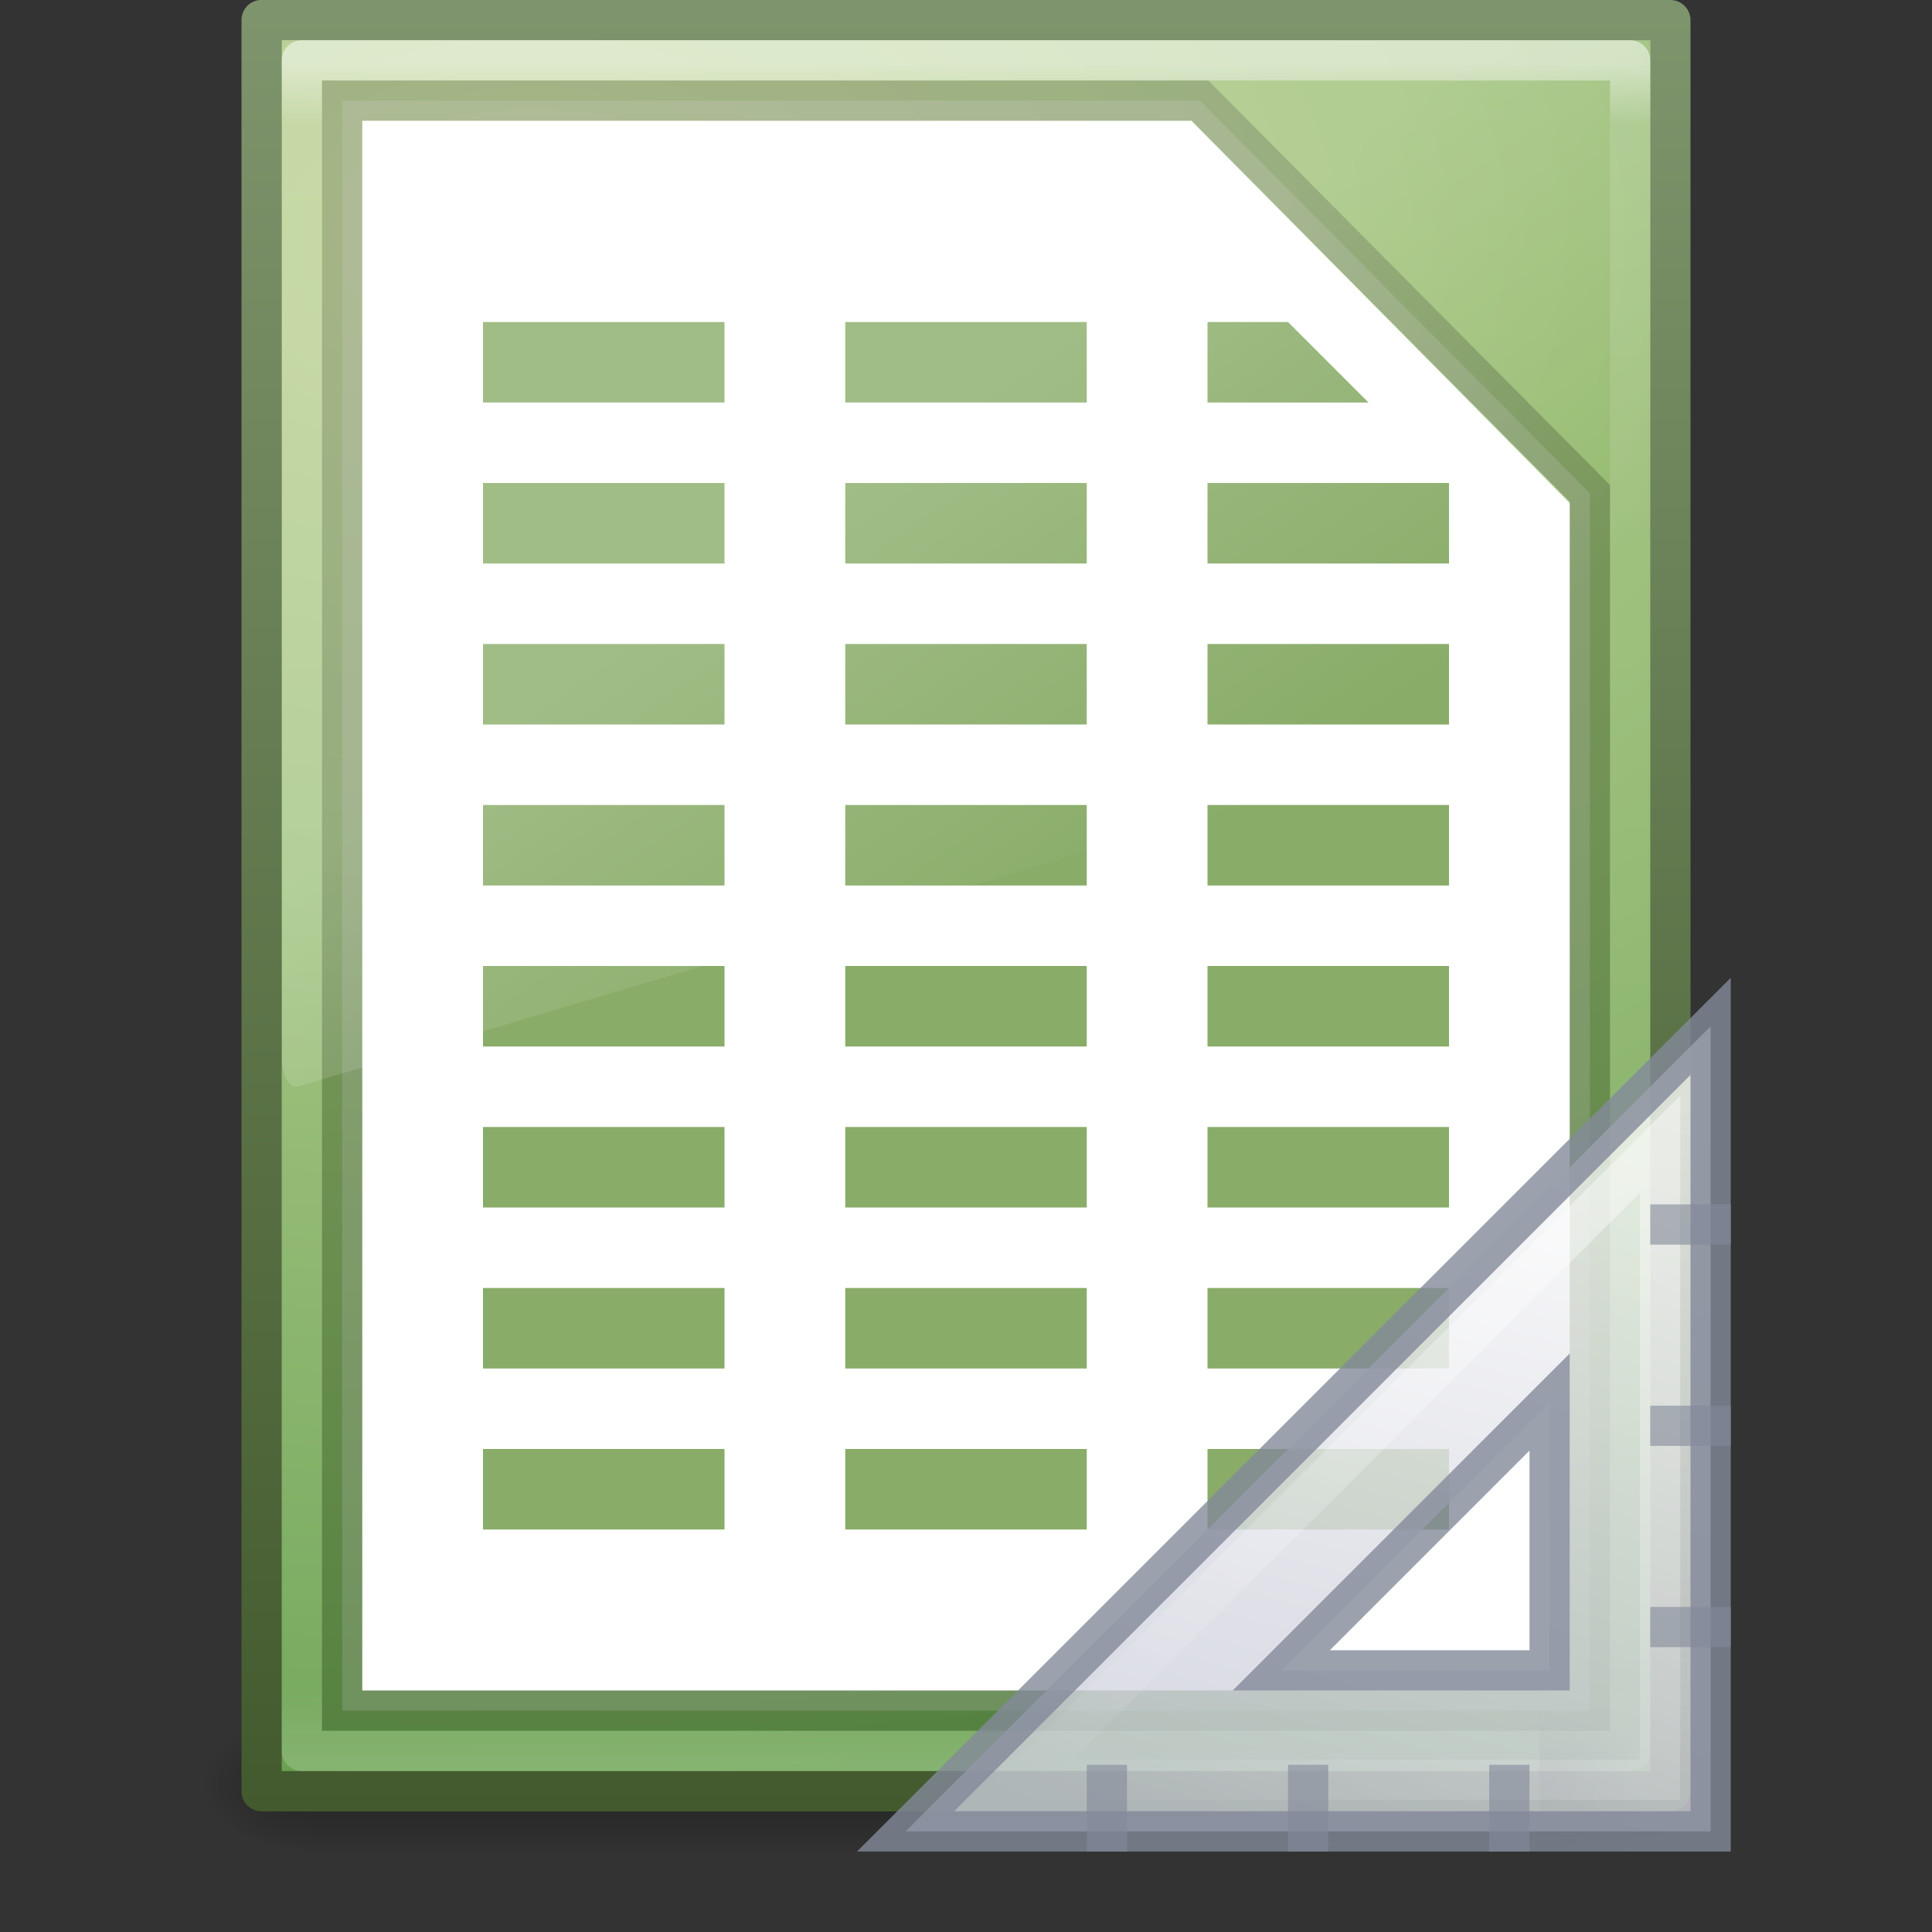 <?xml version="1.0" encoding="UTF-8" standalone="no"?>
<!-- Created with Inkscape (http://www.inkscape.org/) -->

<svg
   xmlns:dc="http://purl.org/dc/elements/1.1/"
   xmlns:cc="http://creativecommons.org/ns#"
   xmlns:rdf="http://www.w3.org/1999/02/22-rdf-syntax-ns#"
   xmlns:svg="http://www.w3.org/2000/svg"
   xmlns="http://www.w3.org/2000/svg"
   xmlns:xlink="http://www.w3.org/1999/xlink"
   xmlns:sodipodi="http://sodipodi.sourceforge.net/DTD/sodipodi-0.dtd"
   xmlns:inkscape="http://www.inkscape.org/namespaces/inkscape"
   width="48px"
   height="48px"
   id="svg4112"
   version="1.1"
   inkscape:version="0.48.4 r9939"
   sodipodi:docname="libreoffice-spreadsheet.svg">
  <rect width="100%" height="100%" fill="#333333" stroke="none"/>
  <defs
     id="defs4114">
    <linearGradient
       inkscape:collect="always"
       xlink:href="#linearGradient3977"
       id="linearGradient3988"
       gradientUnits="userSpaceOnUse"
       gradientTransform="matrix(0.892,0,0,1.135,2.595,-4.743)"
       x1="24"
       y1="5.564"
       x2="24"
       y2="43" />
    <linearGradient
       id="linearGradient3977">
      <stop
         offset="0"
         style="stop-color:#ffffff;stop-opacity:1;"
         id="stop3979" />
      <stop
         id="stop3981"
         style="stop-color:#ffffff;stop-opacity:0.235;"
         offset="0.036" />
      <stop
         offset="0.951"
         style="stop-color:#ffffff;stop-opacity:0.157;"
         id="stop3983" />
      <stop
         offset="1"
         style="stop-color:#ffffff;stop-opacity:0.392;"
         id="stop3985" />
    </linearGradient>
    <radialGradient
       inkscape:collect="always"
       xlink:href="#linearGradient5060"
       id="radialGradient3327"
       gradientUnits="userSpaceOnUse"
       gradientTransform="matrix(0.023,0,0,0.015,26.361,37.04)"
       cx="605.714"
       cy="486.648"
       fx="605.714"
       fy="486.648"
       r="117.143" />
    <linearGradient
       id="linearGradient5060">
      <stop
         id="stop5062"
         style="stop-color:#000000;stop-opacity:1"
         offset="0" />
      <stop
         id="stop5064"
         style="stop-color:#000000;stop-opacity:0"
         offset="1" />
    </linearGradient>
    <radialGradient
       inkscape:collect="always"
       xlink:href="#linearGradient5060"
       id="radialGradient3330"
       gradientUnits="userSpaceOnUse"
       gradientTransform="matrix(-0.023,0,0,0.015,21.623,37.04)"
       cx="605.714"
       cy="486.648"
       fx="605.714"
       fy="486.648"
       r="117.143" />
    <linearGradient
       id="linearGradient5048">
      <stop
         id="stop5050"
         style="stop-color:#000000;stop-opacity:0"
         offset="0" />
      <stop
         id="stop5056"
         style="stop-color:#000000;stop-opacity:1"
         offset="0.5" />
      <stop
         id="stop5052"
         style="stop-color:#000000;stop-opacity:0"
         offset="1" />
    </linearGradient>
    <linearGradient
       y2="609.505"
       x2="302.857"
       y1="366.648"
       x1="302.857"
       gradientTransform="matrix(0.067,0,0,0.015,-0.341,37.04)"
       gradientUnits="userSpaceOnUse"
       id="linearGradient4110"
       xlink:href="#linearGradient5048"
       inkscape:collect="always" />
    <radialGradient
       r="18"
       fy="11.49"
       fx="14.239"
       cy="11.49"
       cx="14.239"
       gradientTransform="matrix(0,3.179,-5.299,0,74.199,-39.503)"
       gradientUnits="userSpaceOnUse"
       id="radialGradient3144-4"
       xlink:href="#linearGradient4145-42-322-778-541-32-432-871-622-7"
       inkscape:collect="always" />
    <linearGradient
       id="linearGradient4145-42-322-778-541-32-432-871-622-7">
      <stop
         id="stop5641-6"
         style="stop-color:#b5cc85;stop-opacity:1"
         offset="0" />
      <stop
         id="stop5643-5"
         style="stop-color:#9abe74;stop-opacity:1"
         offset="0.262" />
      <stop
         id="stop5645-6"
         style="stop-color:#669f4d;stop-opacity:1"
         offset="0.705" />
      <stop
         id="stop5647-9"
         style="stop-color:#47892b;stop-opacity:1"
         offset="1" />
    </linearGradient>
    <linearGradient
       y2="2.906"
       x2="-51.786"
       y1="53.624"
       x1="-51.786"
       gradientTransform="matrix(0.807,0,0,0.895,59.418,-2.981)"
       gradientUnits="userSpaceOnUse"
       id="linearGradient3146-3"
       xlink:href="#linearGradient4711-257-850-696-320-311-361-101-393-7"
       inkscape:collect="always" />
    <linearGradient
       id="linearGradient4711-257-850-696-320-311-361-101-393-7">
      <stop
         id="stop5651-4"
         style="stop-color:#425a2d;stop-opacity:1"
         offset="0" />
      <stop
         id="stop5653-5"
         style="stop-color:#7f956d;stop-opacity:1"
         offset="1" />
    </linearGradient>
    <linearGradient
       id="linearGradient8265-821-176-38-919-66-249-48-321">
      <stop
         id="stop5601"
         style="stop-color:#ffffff;stop-opacity:1"
         offset="0" />
      <stop
         id="stop5603"
         style="stop-color:#ffffff;stop-opacity:0"
         offset="1" />
    </linearGradient>
    <linearGradient
       y2="24.628"
       x2="20.055"
       y1="15.298"
       x1="16.626"
       gradientTransform="matrix(0.74,0,0,1.393,6.245,-7.317)"
       gradientUnits="userSpaceOnUse"
       id="linearGradient3051"
       xlink:href="#linearGradient8265-821-176-38-919-66-249-48-321"
       inkscape:collect="always" />
    <radialGradient
       inkscape:collect="always"
       xlink:href="#linearGradient5060-3"
       id="radialGradient3907"
       gradientUnits="userSpaceOnUse"
       gradientTransform="matrix(0.023,0,0,0.015,26.361,36.963)"
       cx="605.714"
       cy="486.648"
       fx="605.714"
       fy="486.648"
       r="117.143" />
    <linearGradient
       id="linearGradient5060-3">
      <stop
         id="stop5062-5"
         style="stop-color:#000000;stop-opacity:1"
         offset="0" />
      <stop
         id="stop5064-2"
         style="stop-color:#000000;stop-opacity:0"
         offset="1" />
    </linearGradient>
    <linearGradient
       inkscape:collect="always"
       xlink:href="#linearGradient3412"
       id="linearGradient3909"
       gradientUnits="userSpaceOnUse"
       gradientTransform="matrix(1.333,0,0,-1.333,-16.167,70.167)"
       x1="42.784"
       y1="32.537"
       x2="38.972"
       y2="18.124" />
    <linearGradient
       id="linearGradient3412">
      <stop
         id="stop3414"
         style="stop-color:#fcfcfc;stop-opacity:1"
         offset="0" />
      <stop
         id="stop3416"
         style="stop-color:#cbcdd9;stop-opacity:1"
         offset="1" />
    </linearGradient>
    <linearGradient
       inkscape:collect="always"
       xlink:href="#linearGradient3428"
       id="linearGradient3911"
       gradientUnits="userSpaceOnUse"
       gradientTransform="matrix(1.33,0,0,-1.33,-16.065,70.028)"
       x1="40.106"
       y1="31.657"
       x2="33.811"
       y2="18.354" />
    <linearGradient
       id="linearGradient3428">
      <stop
         id="stop3430"
         style="stop-color:#ffffff;stop-opacity:1"
         offset="0" />
      <stop
         id="stop3432"
         style="stop-color:#ffffff;stop-opacity:0"
         offset="1" />
    </linearGradient>
  </defs>
  <sodipodi:namedview
     id="base"
     pagecolor="#ffffff"
     bordercolor="#666666"
     borderopacity="1.0"
     inkscape:pageopacity="0.0"
     inkscape:pageshadow="2"
     inkscape:zoom="11.3125"
     inkscape:cx="29.76047"
     inkscape:cy="20.767422"
     inkscape:current-layer="layer1"
     showgrid="true"
     inkscape:grid-bbox="true"
     inkscape:document-units="px"
     inkscape:window-width="1360"
     inkscape:window-height="894"
     inkscape:window-x="510"
     inkscape:window-y="89"
     inkscape:window-maximized="0"
     showguides="true"
     inkscape:guide-bbox="true">
    <inkscape:grid
       type="xygrid"
       id="grid3820" />
  </sodipodi:namedview>
  <g
     id="layer1"
     inkscape:label="Layer 1"
     inkscape:groupmode="layer">
    <rect
       style="opacity:0.3;fill:url(#linearGradient4110);fill-opacity:1;fill-rule:nonzero;stroke:none;stroke-width:1;marker:none;visibility:visible;display:inline;overflow:visible"
       id="rect2879"
       y="42.43"
       x="7.738"
       height="3.57"
       width="32.508" />
    <path
       inkscape:connector-curvature="0"
       style="opacity:0.3;fill:url(#radialGradient3330);fill-opacity:1;fill-rule:nonzero;stroke:none;stroke-width:1;marker:none;visibility:visible;display:inline;overflow:visible"
       id="path2881"
       d="m 7.738,42.43 c 0,0 0,3.57 0,3.57 -1.187,0.007 -2.868,-0.8 -2.868,-1.785 0,-0.985 1.324,-1.785 2.868,-1.785 z" />
    <path
       inkscape:connector-curvature="0"
       style="opacity:0.3;fill:url(#radialGradient3327);fill-opacity:1;fill-rule:nonzero;stroke:none;stroke-width:1;marker:none;visibility:visible;display:inline;overflow:visible"
       id="path2883"
       d="m 40.246,42.43 c 0,0 0,3.57 0,3.57 1.187,0.007 2.868,-0.8 2.868,-1.785 0,-0.985 -1.324,-1.785 -2.868,-1.785 z" />
    <path
       inkscape:connector-curvature="0"
       style="fill:url(#radialGradient3144-4);fill-opacity:1;stroke:url(#linearGradient3146-3);stroke-width:1;stroke-linecap:butt;stroke-linejoin:round;stroke-miterlimit:4;stroke-opacity:1;stroke-dasharray:none;stroke-dashoffset:0;display:inline;color:#000000;fill-rule:nonzero;marker:none;visibility:visible;overflow:visible;enable-background:accumulate"
       id="path4160"
       d="M 6.5,0.497 C 14.52,0.497 41.5,0.5 41.5,0.5 l 4.2e-5,44.003 c 0,0 -23.333,0 -35,0 0,-14.669 0,-29.337 0,-44.006 z"
       sodipodi:nodetypes="ccccc" />
    <path
       style="fill:none;stroke:url(#linearGradient3988);stroke-width:1;stroke-linecap:round;stroke-linejoin:round;stroke-miterlimit:4;stroke-opacity:1;stroke-dasharray:none;stroke-dashoffset:0;opacity:0.5"
       d="m 40.5,43.5 -33,0 0,-42 33,0 z"
       id="rect6741-1"
       inkscape:connector-curvature="0"
       sodipodi:nodetypes="ccccc" />
    <path
       style="fill:#ffffff;fill-opacity:1;stroke:none"
       d="M 9,3 29.6,3 39,12.5 39,42 9,42 z"
       id="path3102"
       inkscape:connector-curvature="0"
       sodipodi:nodetypes="cccccc" />
    <path
       inkscape:connector-curvature="0"
       d="m 8.5,2.5 21.312,0 9.688,9.756 0,30.244 -31,0 z"
       style="fill:#ffffff;fill-opacity:1;stroke:#000000;stroke-width:1px;stroke-linecap:butt;stroke-linejoin:miter;stroke-opacity:1;opacity:0.2"
       id="path3872" />
    <path
       style="fill:#89ac68;fill-opacity:1;stroke:none"
       d="m 12,8 6,0 0,2 -6,0 z"
       id="path3976"
       inkscape:connector-curvature="0"
       sodipodi:nodetypes="ccccc" />
    <path
       inkscape:connector-curvature="0"
       id="path3978"
       d="m 12,12 6,0 0,2 -6,0 z"
       style="fill:#89ac68;fill-opacity:1;stroke:none"
       sodipodi:nodetypes="ccccc" />
    <path
       style="fill:#89ac68;fill-opacity:1;stroke:none"
       d="m 12,16 6,0 0,2 -6,0 z"
       id="path3980"
       inkscape:connector-curvature="0"
       sodipodi:nodetypes="ccccc" />
    <path
       inkscape:connector-curvature="0"
       id="path3982"
       d="m 12,20 6,0 0,2 -6,0 z"
       style="fill:#89ac68;fill-opacity:1;stroke:none"
       sodipodi:nodetypes="ccccc" />
    <path
       style="fill:#89ac68;fill-opacity:1;stroke:none"
       d="m 12,24 6,0 0,2 -6,0 z"
       id="path3984"
       inkscape:connector-curvature="0"
       sodipodi:nodetypes="ccccc" />
    <path
       inkscape:connector-curvature="0"
       id="path3986"
       d="m 12,28 6,0 0,2 -6,0 z"
       style="fill:#89ac68;fill-opacity:1;stroke:none"
       sodipodi:nodetypes="ccccc" />
    <path
       style="fill:#89ac68;fill-opacity:1;stroke:none"
       d="m 12,32 6,0 0,2 -6,0 z"
       id="path3988"
       inkscape:connector-curvature="0"
       sodipodi:nodetypes="ccccc" />
    <path
       inkscape:connector-curvature="0"
       id="path3990"
       d="m 12,36 6,0 0,2 -6,0 z"
       style="fill:#89ac68;fill-opacity:1;stroke:none"
       sodipodi:nodetypes="ccccc" />
    <path
       sodipodi:nodetypes="ccccc"
       inkscape:connector-curvature="0"
       id="path4012"
       d="m 21,8 6,0 0,2 -6,0 z"
       style="fill:#89ac68;fill-opacity:1;stroke:none" />
    <path
       sodipodi:nodetypes="ccccc"
       style="fill:#89ac68;fill-opacity:1;stroke:none"
       d="m 21,12 6,0 0,2 -6,0 z"
       id="path4014"
       inkscape:connector-curvature="0" />
    <path
       sodipodi:nodetypes="ccccc"
       inkscape:connector-curvature="0"
       id="path4016"
       d="m 21,16 6,0 0,2 -6,0 z"
       style="fill:#89ac68;fill-opacity:1;stroke:none" />
    <path
       sodipodi:nodetypes="ccccc"
       style="fill:#89ac68;fill-opacity:1;stroke:none"
       d="m 21,20 6,0 0,2 -6,0 z"
       id="path4018"
       inkscape:connector-curvature="0" />
    <path
       sodipodi:nodetypes="ccccc"
       inkscape:connector-curvature="0"
       id="path4020"
       d="m 21,24 6,0 0,2 -6,0 z"
       style="fill:#89ac68;fill-opacity:1;stroke:none" />
    <path
       sodipodi:nodetypes="ccccc"
       style="fill:#89ac68;fill-opacity:1;stroke:none"
       d="m 21,28 6,0 0,2 -6,0 z"
       id="path4022"
       inkscape:connector-curvature="0" />
    <path
       sodipodi:nodetypes="ccccc"
       inkscape:connector-curvature="0"
       id="path4024"
       d="m 21,32 6,0 0,2 -6,0 z"
       style="fill:#89ac68;fill-opacity:1;stroke:none" />
    <path
       sodipodi:nodetypes="ccccc"
       style="fill:#89ac68;fill-opacity:1;stroke:none"
       d="m 21,36 6,0 0,2 -6,0 z"
       id="path4026"
       inkscape:connector-curvature="0" />
    <path
       style="fill:#89ac68;fill-opacity:1;stroke:none"
       d="m 30,16 6,0 0,2 -6,0 z"
       id="path4028"
       inkscape:connector-curvature="0"
       sodipodi:nodetypes="ccccc" />
    <path
       inkscape:connector-curvature="0"
       id="path4030"
       d="m 30,20 6,0 0,2 -6,0 z"
       style="fill:#89ac68;fill-opacity:1;stroke:none"
       sodipodi:nodetypes="ccccc" />
    <path
       style="fill:#89ac68;fill-opacity:1;stroke:none"
       d="m 30,24 6,0 0,2 -6,0 z"
       id="path4032"
       inkscape:connector-curvature="0"
       sodipodi:nodetypes="ccccc" />
    <path
       inkscape:connector-curvature="0"
       id="path4034"
       d="m 30,28 6,0 0,2 -6,0 z"
       style="fill:#89ac68;fill-opacity:1;stroke:none"
       sodipodi:nodetypes="ccccc" />
    <path
       style="fill:#89ac68;fill-opacity:1;stroke:none"
       d="m 30,32 6,0 0,2 -6,0 z"
       id="path4036"
       inkscape:connector-curvature="0"
       sodipodi:nodetypes="ccccc" />
    <path
       inkscape:connector-curvature="0"
       id="path4038"
       d="m 30,36 6,0 0,2 -6,0 z"
       style="fill:#89ac68;fill-opacity:1;stroke:none"
       sodipodi:nodetypes="ccccc" />
    <path
       sodipodi:nodetypes="ccccc"
       inkscape:connector-curvature="0"
       id="path4040"
       d="m 30,12 6,0 0,2 -6,0 z"
       style="fill:#89ac68;fill-opacity:1;stroke:none" />
    <path
       style="fill:#89ac68;fill-opacity:1;stroke:none"
       d="m 30,8 2,0 2,2 -4,0 z"
       id="path4042"
       inkscape:connector-curvature="0"
       sodipodi:nodetypes="ccccc" />
    <path
       inkscape:connector-curvature="0"
       style="opacity:0.2;fill:url(#linearGradient3051);fill-opacity:1;fill-rule:evenodd;stroke:none"
       id="path3879"
       d="m 7.008,1 0,25.343 c 0.002,0.188 0.046,0.365 0.12,0.489 0.075,0.124 0.174,0.184 0.273,0.164 l 33.306,-9.928 c 0.171,-0.051 0.298,-0.327 0.301,-0.653 L 41.008,1 z"
       sodipodi:nodetypes="ccsccccc" />
    <g
       id="g3896"
       transform="translate(-2,0)">
      <path
         d="m 40.246,42.353 c 0,0 0,3.57 0,3.57 1.187,0.007 2.868,-0.8 2.868,-1.785 0,-0.985 -1.324,-1.785 -2.868,-1.785 z"
         id="path2883-9"
         style="opacity:0.3;fill:url(#radialGradient3907);fill-opacity:1;fill-rule:nonzero;stroke:none;stroke-width:1;marker:none;visibility:visible;display:inline;overflow:visible"
         inkscape:connector-curvature="0" />
      <path
         style="opacity:0.8;fill:url(#linearGradient3909);fill-opacity:1;fill-rule:evenodd;stroke:#83899a;stroke-width:1;stroke-linecap:butt;stroke-linejoin:miter;stroke-miterlimit:4;stroke-opacity:1;stroke-dasharray:none"
         id="path3410"
         d="m 24.5,45.5 20,-20 0,20 -20,0 z m 9.333,-4 6.667,0 0,-6.667 -6.667,6.667 z"
         inkscape:connector-curvature="0" />
      <path
         style="opacity:0.4;fill:none;stroke:url(#linearGradient3911);stroke-width:1;stroke-linecap:butt;stroke-linejoin:miter;stroke-miterlimit:4;stroke-opacity:1;stroke-dasharray:none"
         id="path3424"
         d="m 27.451,44.218 15.794,-15.794 0,15.794 -15.794,0 z"
         inkscape:connector-curvature="0" />
      <path
         inkscape:connector-curvature="0"
         id="path3082"
         d="M 29.5,44.346 29.5,45.5"
         style="opacity:0.6;fill:none;stroke:#83899a;stroke-width:1px;stroke-linecap:square;stroke-linejoin:miter;stroke-opacity:1" />
      <path
         style="opacity:0.6;fill:none;stroke:#83899a;stroke-width:1px;stroke-linecap:square;stroke-linejoin:miter;stroke-opacity:1"
         d="M 34.5,44.346 34.5,45.5"
         id="path3854"
         inkscape:connector-curvature="0" />
      <path
         inkscape:connector-curvature="0"
         id="path3856"
         d="M 39.5,44.346 39.5,45.5"
         style="opacity:0.6;fill:none;stroke:#83899a;stroke-width:1px;stroke-linecap:square;stroke-linejoin:miter;stroke-opacity:1" />
      <path
         style="opacity:0.6;fill:none;stroke:#83899a;stroke-width:1px;stroke-linecap:square;stroke-linejoin:miter;stroke-opacity:1"
         d="m 44.5,35.423 -1,0"
         id="path3858"
         inkscape:connector-curvature="0" />
      <path
         inkscape:connector-curvature="0"
         id="path3860"
         d="m 44.5,40.423 -1,0"
         style="opacity:0.6;fill:none;stroke:#83899a;stroke-width:1px;stroke-linecap:square;stroke-linejoin:miter;stroke-opacity:1" />
      <path
         style="opacity:0.6;fill:none;stroke:#83899a;stroke-width:1px;stroke-linecap:square;stroke-linejoin:miter;stroke-opacity:1"
         d="m 44.5,30.423 -1,0"
         id="path3862"
         inkscape:connector-curvature="0" />
    </g>
  </g>
</svg>
